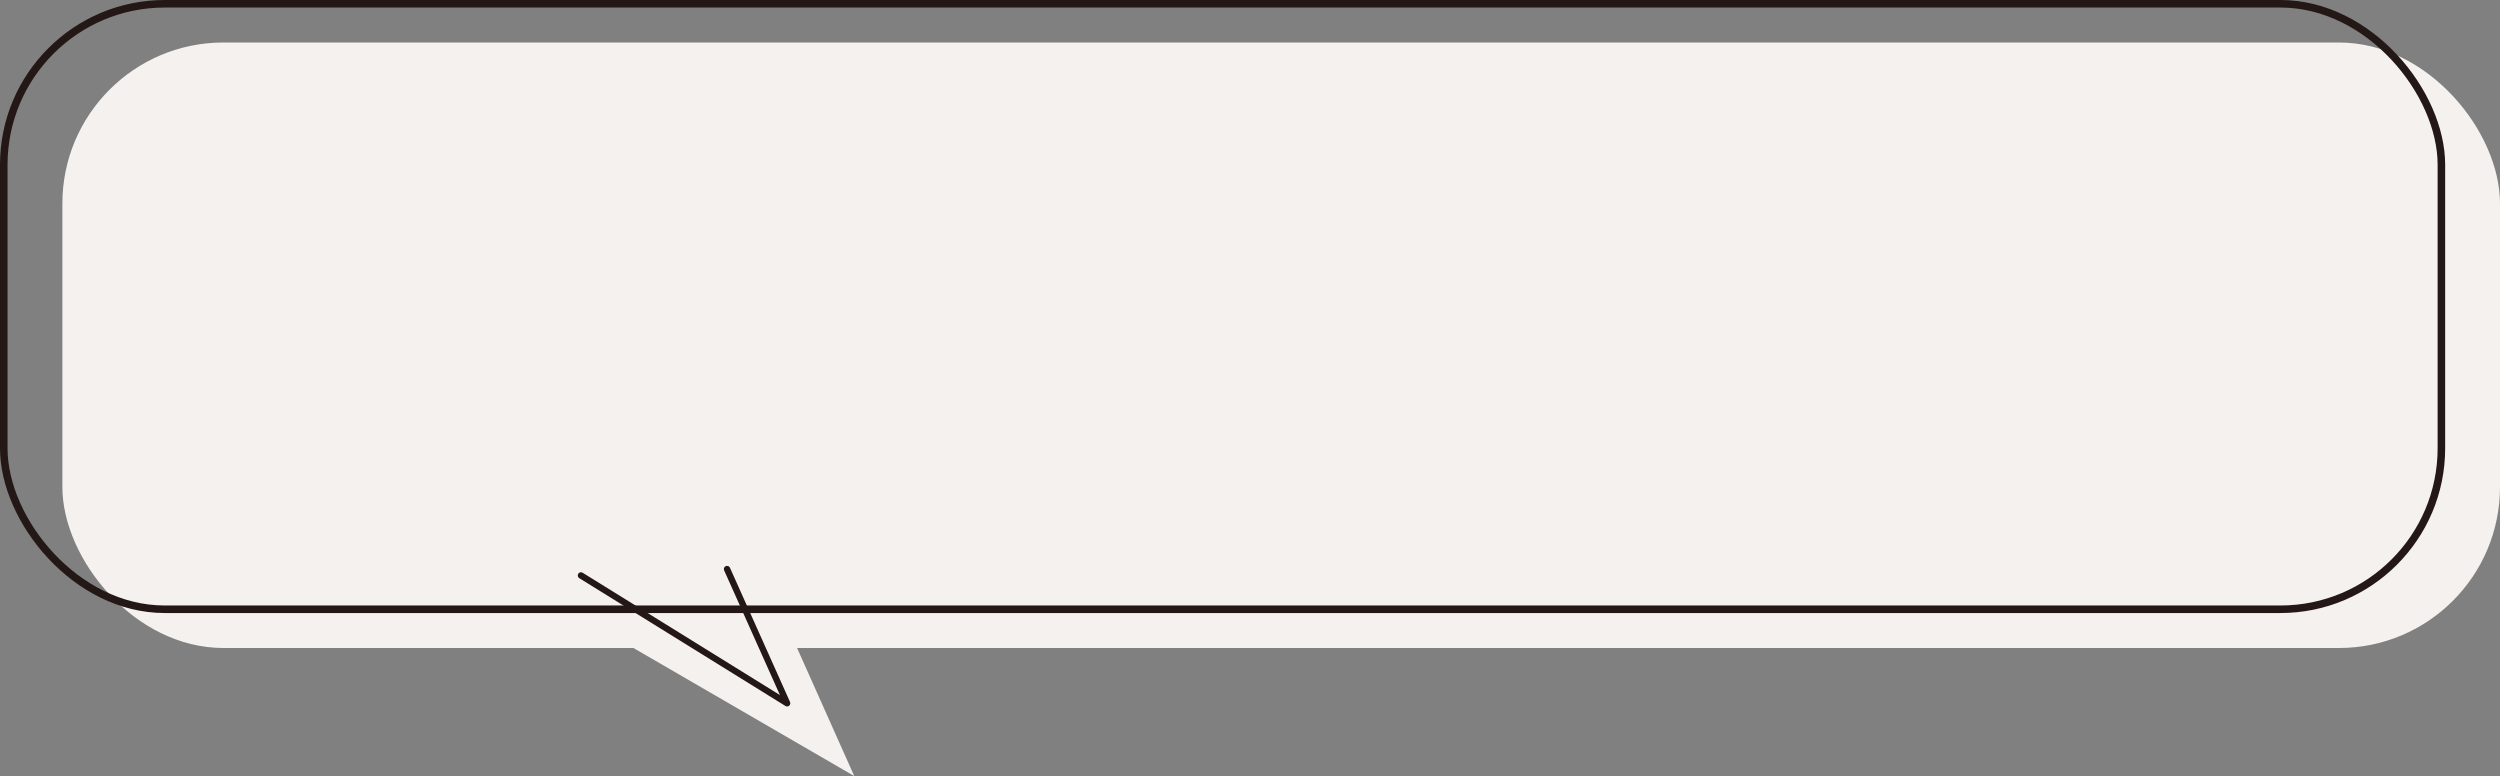 <?xml version="1.0" encoding="UTF-8"?>
<svg id="_レイヤー_2" data-name="レイヤー 2" xmlns="http://www.w3.org/2000/svg" viewBox="0 0 172.34 53.5">
  <rect x="0" y="0" width="172.34" height="53.5" fill="#808080" stroke="none"/>
  <defs>
    <style>
      .cls-1 {
        stroke-miterlimit: 10;
        stroke-width: .52px;
      }

      .cls-1, .cls-2 {
        fill: none;
        stroke: #231815;
      }

      .cls-3 {
        fill: #f4f1ef;
      }

      .cls-2 {
        stroke-linecap: round;
        stroke-linejoin: round;
        stroke-width: .44px;
      }
    </style>
  </defs>
  <g id="_編集箇所" data-name="編集箇所">
    <g>
      <rect class="cls-3" x="4.3" y="2.93" width="168.04" height="41.74" rx="11.1" ry="11.1"/>
      <polyline class="cls-3" points="41.58 43.46 58.89 53.5 54.76 44.25"/>
      <rect class="cls-1" x=".26" y=".26" width="168.04" height="41.74" rx="11.1" ry="11.1"/>
      <polyline class="cls-2" points="40.05 39.67 54.26 48.48 50.12 39.23"/>
    </g>
  </g>
</svg>